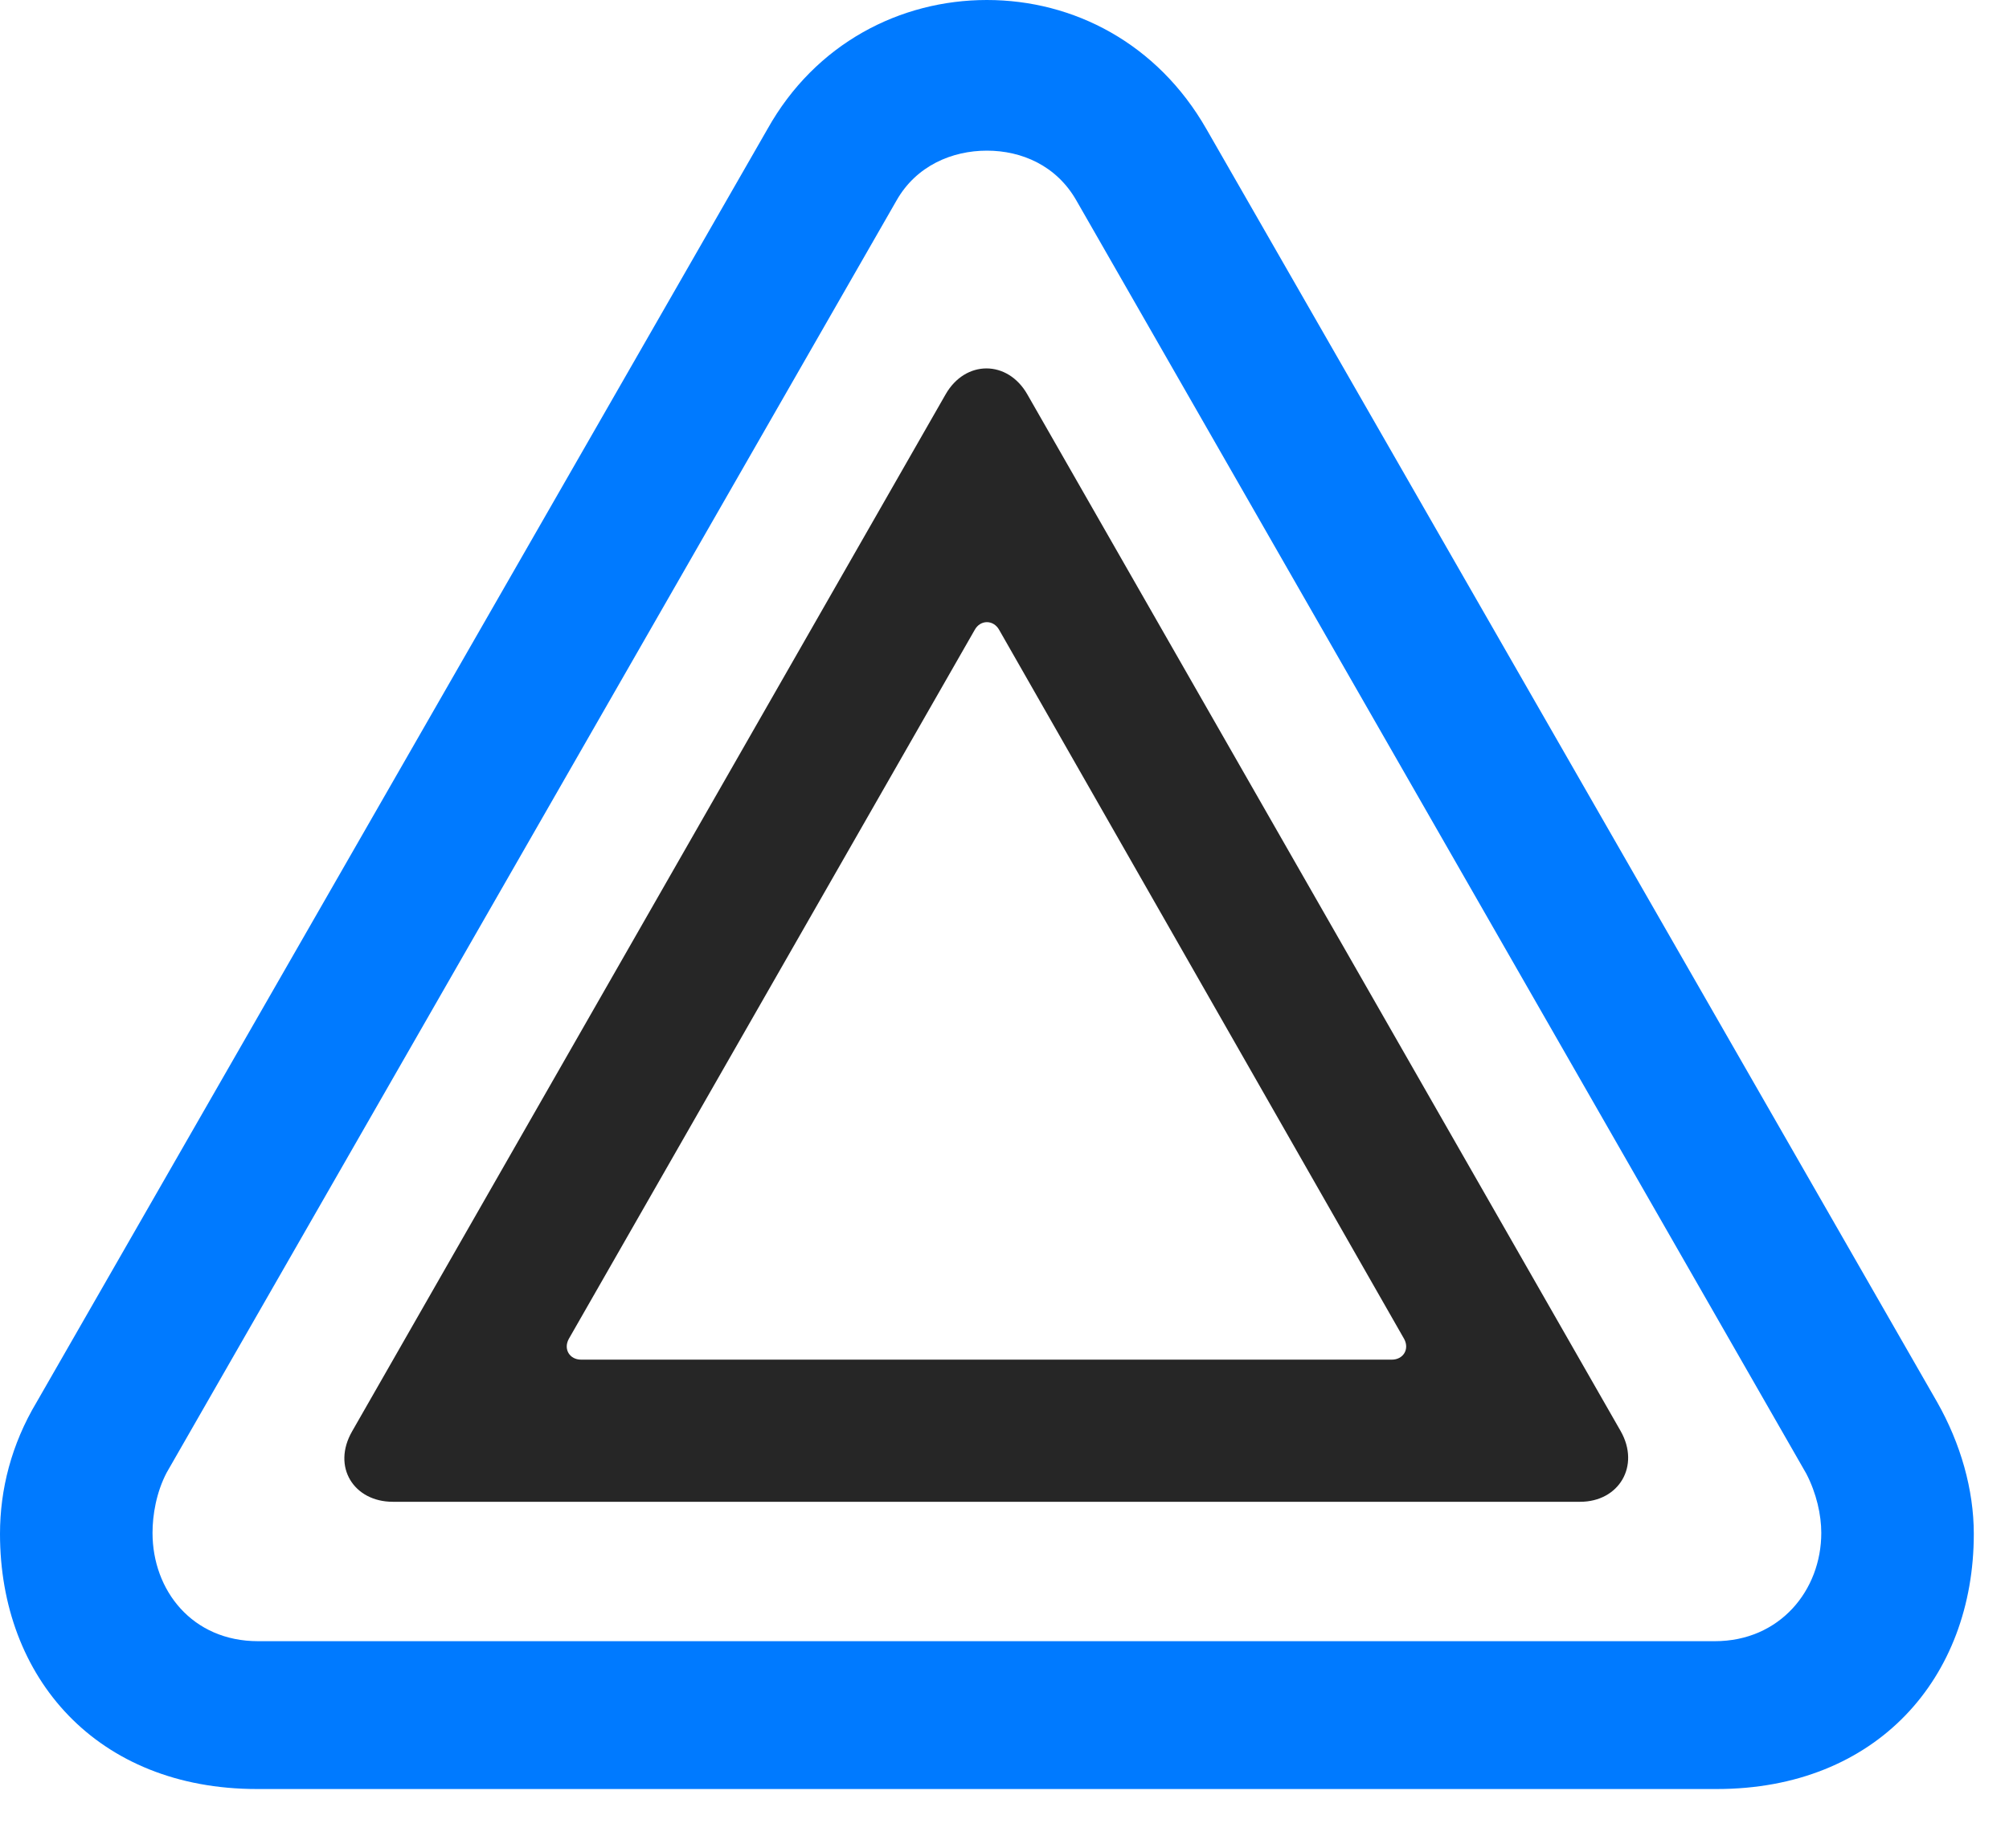 <svg width="25" height="23" viewBox="0 0 25 23" fill="none" xmlns="http://www.w3.org/2000/svg">
<path d="M4.887 18.691H19.664C20.145 18.691 20.414 18.246 20.168 17.812L12.785 4.91C12.539 4.477 12.012 4.477 11.766 4.91L4.383 17.812C4.125 18.258 4.406 18.691 4.887 18.691ZM7.231 16.922C7.09 16.922 7.008 16.793 7.078 16.664L12.129 7.84C12.199 7.711 12.363 7.711 12.434 7.84L17.473 16.664C17.543 16.793 17.461 16.922 17.32 16.922H7.231Z" fill="black" fill-opacity="0.85"/>
<path d="M3.199 22.266H21.363C23.355 22.266 24.562 20.883 24.562 19.09C24.562 18.539 24.398 17.965 24.105 17.449L15.012 1.605C14.402 0.539 13.359 0 12.281 0C11.203 0 10.148 0.539 9.551 1.605L0.457 17.449C0.141 17.977 0 18.539 0 19.09C0 20.883 1.207 22.266 3.199 22.266ZM3.211 20.426C2.391 20.426 1.898 19.793 1.898 19.078C1.898 18.855 1.945 18.574 2.074 18.328L11.156 2.496C11.402 2.062 11.848 1.875 12.281 1.875C12.715 1.875 13.148 2.062 13.395 2.496L22.477 18.34C22.605 18.586 22.664 18.855 22.664 19.078C22.664 19.793 22.148 20.426 21.34 20.426H3.211Z" fill="#007AFF"/>
</svg>
